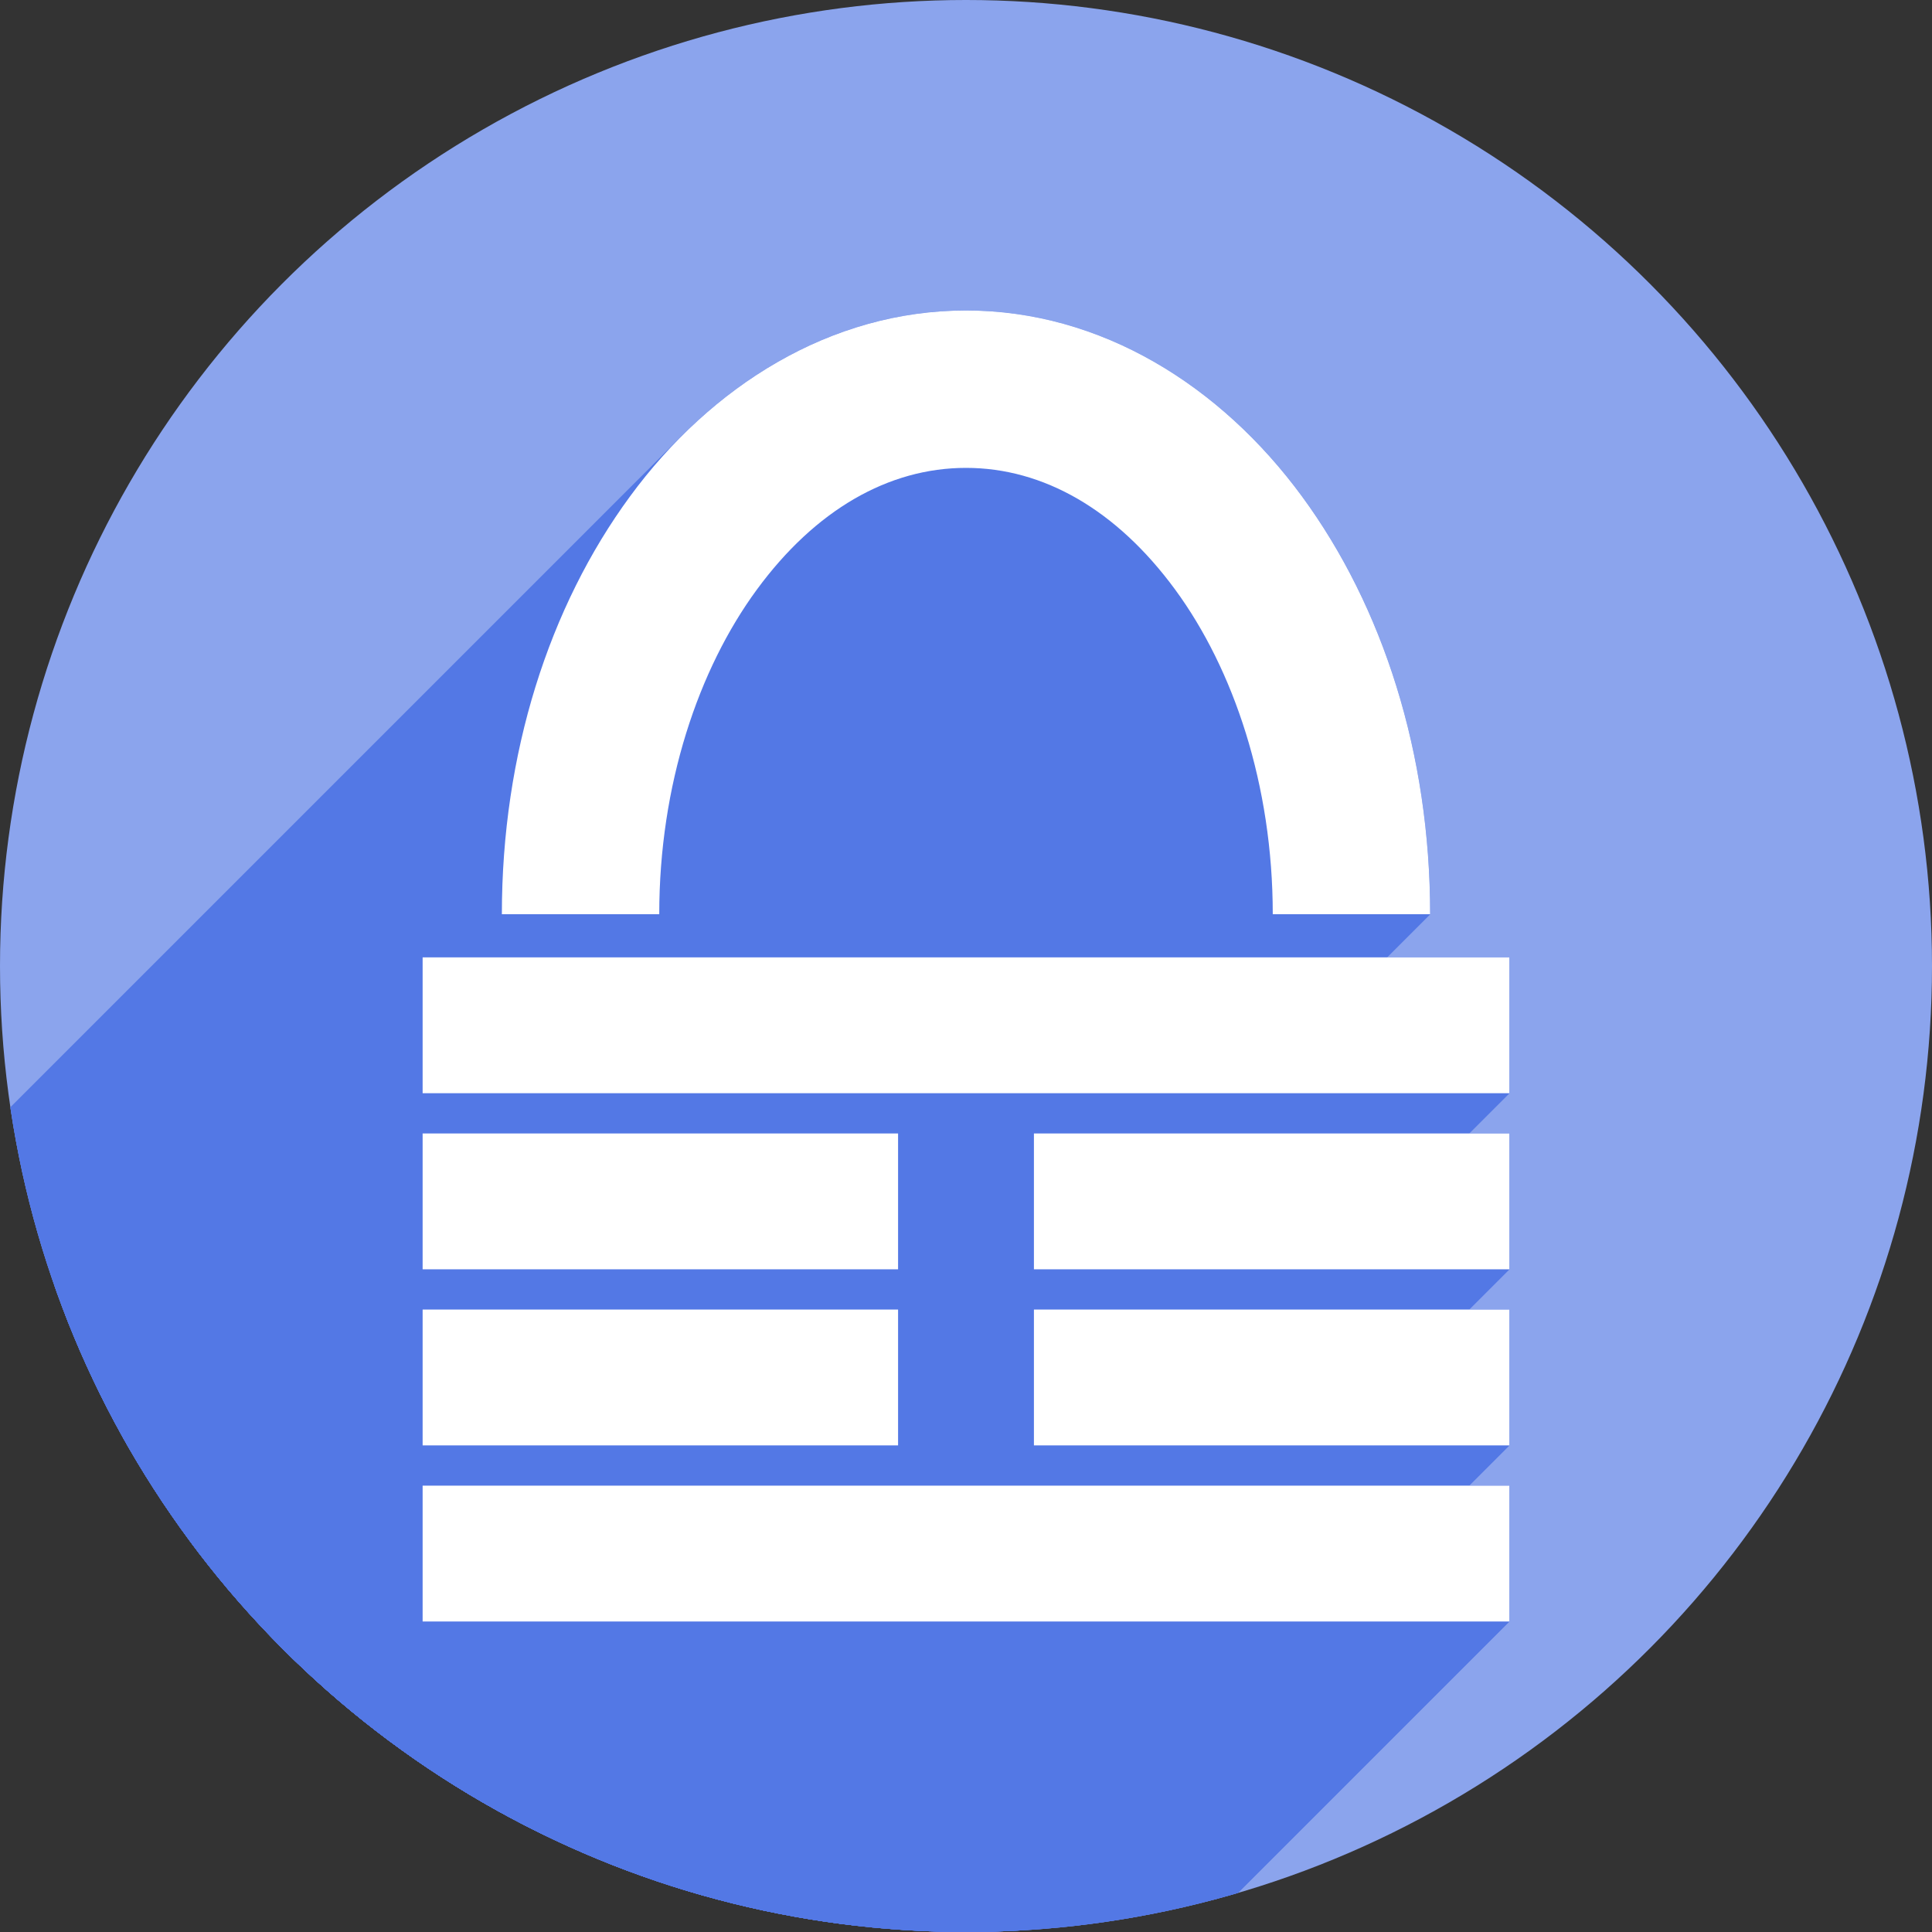 <?xml version="1.0" encoding="UTF-8" standalone="no"?>
<!-- Created with Inkscape (http://www.inkscape.org/) -->

<svg
   xmlns:dc="http://purl.org/dc/elements/1.1/"
   xmlns:cc="http://creativecommons.org/ns#"
   xmlns:rdf="http://www.w3.org/1999/02/22-rdf-syntax-ns#"
   xmlns:svg="http://www.w3.org/2000/svg"
   xmlns="http://www.w3.org/2000/svg"
   xmlns:sodipodi="http://sodipodi.sourceforge.net/DTD/sodipodi-0.dtd"
   xmlns:inkscape="http://www.inkscape.org/namespaces/inkscape"
   sodipodi:docname="keepass2.svg"
   inkscape:version="0.92.2 (5c3e80d, 2017-08-06)"
   version="1.1"
   id="svg2"
   viewBox="0 0 256 256"
   height="256"
   width="256">
  <rect x="0" y="0" width="256" height="256" fill="#333333" stroke="none"/>
  <sodipodi:namedview
     inkscape:window-maximized="1"
     inkscape:window-y="0"
     inkscape:window-x="0"
     inkscape:window-height="1048"
     inkscape:window-width="1920"
     units="px"
     showgrid="true"
     inkscape:current-layer="layer1"
     inkscape:document-units="px"
     inkscape:cy="128"
     inkscape:cx="63.250585"
     inkscape:zoom="3.3359375"
     inkscape:pageshadow="2"
     inkscape:pageopacity="0.0"
     borderopacity="1.0"
     bordercolor="#666666"
     pagecolor="#ffffff"
     id="base">
    <inkscape:grid
       type="xygrid"
       id="grid4168"
       spacingx="5"
       spacingy="5" />
  </sodipodi:namedview>
  <defs
     id="defs4">
    <clipPath
       clipPathUnits="userSpaceOnUse"
       id="clipPath5002">
      <g
         id="g5004">
        <path
           transform="translate(0,796.362)"
           inkscape:connector-curvature="0"
           id="path5006"
           d="M 88.118,249.435 C 46.103,235.291 14.771,201.687 4.134,159.361 1.338,148.236 0.923,144.163 0.926,127.889 0.928,117.472 1.134,112.014 1.658,108.541 4.465,89.913 12.177,70.638 23.043,55.086 c 3.959,-5.666 8.345,-10.931 9.102,-10.926 0.328,0.002 10.489,18.31 22.579,40.683 12.09,22.373 22.375,41.335 22.854,42.136 0.479,0.802 0.925,2.441 0.99,3.643 0.343,6.316 2.524,14.21 5.642,20.423 2.954,5.887 5.065,8.733 10.435,14.067 6.714,6.67 12.889,10.286 21.732,12.729 3.166,0.874 5.105,1.05 11.575,1.05 8.826,0 12.602,-0.762 19.264,-3.887 2.046,-0.96 3.937,-1.665 4.202,-1.568 0.265,0.097 -11.056,17.665 -25.157,39.038 l -25.639,38.861 -3.094,0.112 c -2.555,0.093 -4.195,-0.258 -9.409,-2.014 z"
           style="fill:#0f9d58;fill-opacity:1;stroke:none;stroke-width:4.858;stroke-linejoin:round;stroke-miterlimit:4;stroke-dasharray:none;stroke-opacity:1" />
        <path
           inkscape:connector-curvature="0"
           id="path5008"
           d="m 112.36,1051.517 c -10.001,-1.45 -12.156,-1.82 -12.532,-2.156 -0.249,-0.222 1.738,-3.748 4.55,-8.072 7.166,-11.021 49.772,-74.648 50.259,-75.055 3.575,-2.992 8.635,-8.041 10.575,-10.554 3.362,-4.353 7.558,-12.914 9.065,-18.494 6.193,-22.925 -2.593,-47.152 -21.7,-59.837 l -2.961,-1.966 17.025,0.296 c 9.364,0.163 31.17,0.434 48.459,0.603 l 31.435,0.307 1.546,4.189 c 2.246,6.086 4.678,15.095 5.935,21.982 1.525,8.36 1.925,28.859 0.739,37.828 -3.08,23.278 -12.813,45.72 -27.802,64.106 -20.476,25.117 -51.46,42.197 -84.146,46.389 -5.312,0.681 -26.646,0.986 -30.446,0.436 z"
           style="fill:#f4b400;fill-opacity:1;stroke:none;stroke-width:4.858;stroke-linejoin:round;stroke-miterlimit:4;stroke-dasharray:none;stroke-opacity:1" />
        <path
           transform="translate(0,796.362)"
           inkscape:connector-curvature="0"
           id="path5010"
           d="M 67.99,108.873 C 41.284,59.576 33.29,45.149 32.234,44.345 31.651,43.901 32.811,42.55 38.696,36.815 53.436,22.45 68.809,13.041 87.839,6.736 101.687,2.148 112.582,0.437 127.951,0.437 c 21.31,0 37.805,3.81 56.835,13.126 25.294,12.383 46.194,33.579 58.52,59.346 1.611,3.369 2.93,6.372 2.93,6.675 0,0.56 -10.549,0.495 -71.165,-0.437 l -24.288,-0.374 -3.931,-1.764 c -6.757,-3.033 -10.646,-3.84 -18.658,-3.868 -5.03,-0.018 -7.979,0.208 -10.316,0.788 -14.508,3.604 -26.283,12.948 -33.292,26.419 -3.585,6.891 -5.247,13.082 -6.332,23.583 l -0.337,3.267 -9.927,-18.326 z"
           style="fill:#db4437;fill-opacity:1;stroke:none;stroke-width:10;stroke-linejoin:round;stroke-miterlimit:4;stroke-dasharray:none;stroke-opacity:1" />
      </g>
    </clipPath>
    <clipPath
       id="clipPath4271"
       clipPathUnits="userSpaceOnUse">
      <circle
         r="128"
         cy="128"
         cx="128"
         id="circle4273"
         style="fill:#292929;fill-opacity:0.26;stroke:none;stroke-width:10;stroke-linejoin:round;stroke-miterlimit:4;stroke-dasharray:none;stroke-opacity:0.259" />
    </clipPath>
    <clipPath
       clipPathUnits="userSpaceOnUse"
       id="clipPath4363">
      <circle
         r="128"
         cy="924.362"
         cx="128"
         id="circle4365"
         style="fill:#4285f4;fill-opacity:1;stroke:none;stroke-width:10;stroke-linejoin:round;stroke-miterlimit:4;stroke-dasharray:none;stroke-opacity:0.259" />
    </clipPath>
    <clipPath
       id="clipPath4452"
       clipPathUnits="userSpaceOnUse">
      <circle
         r="128"
         cy="924.362"
         cx="128"
         id="circle4454"
         style="fill:#4285f4;fill-opacity:1;stroke:none;stroke-width:10;stroke-linejoin:round;stroke-miterlimit:4;stroke-dasharray:none;stroke-opacity:0.259" />
    </clipPath>
    <clipPath
       clipPathUnits="userSpaceOnUse"
       id="clipPath5177">
      <circle
         r="128"
         cy="924.362"
         cx="128"
         id="circle5179"
         style="fill:#4285f4;fill-opacity:1;stroke:none;stroke-width:10;stroke-linejoin:round;stroke-miterlimit:4;stroke-dasharray:none;stroke-opacity:0.259" />
    </clipPath>
    <clipPath
       id="clipPath4342"
       clipPathUnits="userSpaceOnUse">
      <circle
         r="128"
         cy="933.487"
         cx="128"
         id="circle4344"
         style="fill:#4285f4;fill-opacity:1;stroke:none;stroke-width:10;stroke-linejoin:round;stroke-miterlimit:4;stroke-dasharray:none;stroke-opacity:0.259" />
    </clipPath>
    <clipPath
       clipPathUnits="userSpaceOnUse"
       id="clipPath4681">
      <circle
         r="128"
         cy="930.44"
         cx="127.003"
         id="circle4683"
         style="fill:#9d5fad;fill-opacity:1;stroke:none;stroke-width:10;stroke-linejoin:round;stroke-miterlimit:4;stroke-dasharray:none;stroke-opacity:0.259" />
    </clipPath>
    <clipPath
       id="clipPath4235"
       clipPathUnits="userSpaceOnUse">
      <circle
         r="128"
         cy="924.362"
         cx="128"
         id="circle4237"
         style="fill:#0f9d58;fill-opacity:1;stroke:none;stroke-width:10;stroke-linejoin:round;stroke-miterlimit:4;stroke-dasharray:none;stroke-opacity:0.259" />
    </clipPath>
    <clipPath
       clipPathUnits="userSpaceOnUse"
       id="clipPath4771">
      <circle
         r="128"
         cy="924.362"
         cx="128"
         id="circle4773"
         style="fill:#0f9d58;fill-opacity:1;stroke:none;stroke-width:10;stroke-linejoin:round;stroke-miterlimit:4;stroke-dasharray:none;stroke-opacity:0.259" />
    </clipPath>
    <clipPath
       id="clipPath4842"
       clipPathUnits="userSpaceOnUse">
      <circle
         r="128"
         cy="924.362"
         cx="128"
         id="circle4844"
         style="fill:#0f9d58;fill-opacity:1;stroke:none;stroke-width:10;stroke-linejoin:round;stroke-miterlimit:4;stroke-dasharray:none;stroke-opacity:0.259" />
    </clipPath>
    <clipPath
       clipPathUnits="userSpaceOnUse"
       id="clipPath4458">
      <circle
         r="128"
         cy="924.362"
         cx="128"
         id="circle4460"
         style="fill:#ff3b38;fill-opacity:1;stroke:none;stroke-width:10;stroke-linejoin:round;stroke-miterlimit:4;stroke-dasharray:none;stroke-opacity:0.259" />
    </clipPath>
    <clipPath
       id="clipPath4783"
       clipPathUnits="userSpaceOnUse">
      <circle
         r="128"
         cy="924.362"
         cx="128"
         id="circle4785"
         style="fill:#ff3b38;fill-opacity:1;stroke:none;stroke-width:10;stroke-linejoin:round;stroke-miterlimit:4;stroke-dasharray:none;stroke-opacity:0.259" />
    </clipPath>
    <clipPath
       clipPathUnits="userSpaceOnUse"
       id="clipPath4789">
      <circle
         r="128"
         cy="924.362"
         cx="102.647"
         id="circle4791"
         style="fill:#80b4ff;fill-opacity:1;stroke:none;stroke-width:10;stroke-linejoin:round;stroke-miterlimit:4;stroke-dasharray:none;stroke-opacity:0.259" />
    </clipPath>
    <clipPath
       id="clipPath4721"
       clipPathUnits="userSpaceOnUse">
      <circle
         r="128"
         cy="924.362"
         cx="128"
         id="circle4723"
         style="fill:#557ae6;fill-opacity:1;stroke:none;stroke-width:10;stroke-linejoin:round;stroke-miterlimit:4;stroke-dasharray:none;stroke-opacity:0.259" />
    </clipPath>
    <clipPath
       clipPathUnits="userSpaceOnUse"
       id="clipPath4491">
      <circle
         r="128"
         cy="924.362"
         cx="128"
         id="circle4493"
         style="fill:#990000;fill-opacity:1;stroke:none;stroke-width:10;stroke-linejoin:round;stroke-miterlimit:4;stroke-dasharray:none;stroke-opacity:0.259" />
    </clipPath>
    <clipPath
       id="clipPath1102"
       clipPathUnits="userSpaceOnUse">
      <circle
         r="128"
         cy="924.362"
         cx="128"
         id="circle1104"
         style="fill:#b40000;fill-opacity:1;stroke:none;stroke-width:10;stroke-linejoin:round;stroke-miterlimit:4;stroke-dasharray:none;stroke-opacity:0.259" />
    </clipPath>
    <clipPath
       id="clipPath1102-3"
       clipPathUnits="userSpaceOnUse">
      <circle
         r="128"
         cy="924.362"
         cx="128"
         id="circle1104-6"
         style="fill:#b40000;fill-opacity:1;stroke:none;stroke-width:10;stroke-linejoin:round;stroke-miterlimit:4;stroke-dasharray:none;stroke-opacity:0.259" />
    </clipPath>
    <clipPath
       clipPathUnits="userSpaceOnUse"
       id="clipPath1261">
      <circle
         r="128"
         cy="920.506"
         cx="-42"
         id="circle1263"
         style="fill:#8ba4ed;fill-opacity:1;stroke:none;stroke-width:10;stroke-linejoin:round;stroke-miterlimit:4;stroke-dasharray:none;stroke-opacity:0.259" />
    </clipPath>
  </defs>
  <g
     transform="translate(0,-796.362)"
     id="layer1"
     inkscape:groupmode="layer"
     inkscape:label="Layer 1">
    <circle
       style="fill:#8ba4ed;fill-opacity:1;stroke:none;stroke-width:10;stroke-linejoin:round;stroke-miterlimit:4;stroke-dasharray:none;stroke-opacity:0.259"
       id="path4152"
       cx="128"
       cy="924.362"
       r="128" />
    <g
       id="g1026"
       transform="translate(170,3.856)"
       style="fill:#5378e5;fill-opacity:1"
       clip-path="url(#clipPath1261)">
      <g
         id="g1022"
         style="fill:#5378e5;fill-opacity:1">
        <g
           id="g1020"
           style="fill:#5378e5;fill-opacity:1" />
      </g>
      <g
         id="g1159"
         transform="translate(-170,792.506)"
         style="fill:#5378e5;fill-opacity:1">
        <g
           id="g1156"
           style="fill:#5378e5;fill-opacity:1;stroke:none;stroke-width:9.575;stroke-miterlimit:4;stroke-dasharray:none;stroke-opacity:1">
          <path
             id="path1084"
             d="M128.0 41.143C113.563 41.143 100.489 47.62 90.336 57.773L-51.085 199.194C-40.933 189.042 -27.858 182.564 -13.421 182.564Z"
             style="fill:#5378e5;fill-opacity:1" />
          <path
             id="path1086"
             d="M90.336 57.773C87.871 60.238 85.579 62.919 83.48 65.777L-57.941 207.199C-55.843 204.341 -53.55 201.659 -51.085 199.194Z"
             style="fill:#5378e5;fill-opacity:1" />
          <path
             id="path1088"
             d="M83.48 65.777C72.741 80.407 66.5 99.862 66.5 121.143L-74.921 262.564C-74.921 241.283 -68.68 221.828 -57.941 207.199Z"
             style="fill:#5378e5;fill-opacity:1" />
          <path
             id="path1090"
             d="M66.5 121.143L87.354 121.143L-54.068 262.564L-74.921 262.564Z"
             style="fill:#5378e5;fill-opacity:1" />
          <path
             id="path1092"
             d="M87.354 121.143C87.354 103.999 92.546 88.668 100.291 78.117L-41.13 219.539C-48.876 230.089 -54.068 245.42 -54.068 262.564Z"
             style="fill:#5378e5;fill-opacity:1" />
          <path
             id="path1094"
             d="M100.291 78.117C101.877 75.957 103.544 74.006 105.282 72.268L-36.14 213.69C-37.877 215.427 -39.545 217.378 -41.13 219.539Z"
             style="fill:#5378e5;fill-opacity:1" />
          <path
             id="path1096"
             d="M105.282 72.268C112.031 65.519 119.836 61.996 128.0 61.996L-13.421 203.417C-21.585 203.417 -29.39 206.94 -36.14 213.69Z"
             style="fill:#5378e5;fill-opacity:1" />
          <path
             id="path1098"
             d="M128.0 61.996C138.266 61.996 147.964 67.566 155.709 78.117L14.288 219.539C6.542 208.988 -3.156 203.417 -13.421 203.417Z"
             style="fill:#5378e5;fill-opacity:1" />
          <path
             id="path1100"
             d="M155.709 78.117C163.454 88.668 168.646 103.999 168.646 121.143L27.225 262.564C27.225 245.42 22.033 230.089 14.288 219.539Z"
             style="fill:#5378e5;fill-opacity:1" />
          <path
             id="path1102"
             d="M168.646 121.143L189.5 121.143L48.079 262.564L27.225 262.564Z"
             style="fill:#5378e5;fill-opacity:1" />
          <path
             id="path1104"
             d="M189.5 121.143C189.5 99.862 183.259 80.407 172.52 65.777L31.098 207.199C41.838 221.828 48.079 241.283 48.079 262.564Z"
             style="fill:#5378e5;fill-opacity:1" />
          <path
             id="path1106"
             d="M172.52 65.777C161.78 51.148 145.942 41.143 128.0 41.143L-13.421 182.564C4.52 182.564 20.359 192.569 31.098 207.199Z"
             style="fill:#5378e5;fill-opacity:1" />
          <path
             id="path1108"
             d="M56.0 126.857L56.0 144.857L-85.421 286.279L-85.421 268.279Z"
             style="fill:#5378e5;fill-opacity:1" />
          <path
             id="path1110"
             d="M56.0 144.857L200.0 144.857L58.579 286.279L-85.421 286.279Z"
             style="fill:#5378e5;fill-opacity:1" />
          <path
             id="path1112"
             d="M200.0 144.857L200.0 126.857L58.579 268.279L58.579 286.279Z"
             style="fill:#5378e5;fill-opacity:1" />
          <path
             id="path1114"
             d="M200.0 126.857L56.0 126.857L-85.421 268.279L58.579 268.279Z"
             style="fill:#5378e5;fill-opacity:1" />
          <path
             id="path1116"
             d="M56.0 150.191L56.0 168.191L-85.421 309.613L-85.421 291.613Z"
             style="fill:#5378e5;fill-opacity:1" />
          <path
             id="path1118"
             d="M56.0 168.191L119.0 168.191L-22.421 309.613L-85.421 309.613Z"
             style="fill:#5378e5;fill-opacity:1" />
          <path
             id="path1120"
             d="M119.0 168.191L119.0 150.191L-22.421 291.613L-22.421 309.613Z"
             style="fill:#5378e5;fill-opacity:1" />
          <path
             id="path1122"
             d="M119.0 150.191L56.0 150.191L-85.421 291.613L-22.421 291.613Z"
             style="fill:#5378e5;fill-opacity:1" />
          <path
             id="path1124"
             d="M137.0 150.191L137.0 168.191L-4.421 309.613L-4.421 291.613Z"
             style="fill:#5378e5;fill-opacity:1" />
          <path
             id="path1126"
             d="M137.0 168.191L200.0 168.191L58.579 309.613L-4.421 309.613Z"
             style="fill:#5378e5;fill-opacity:1" />
          <path
             id="path1128"
             d="M200.0 168.191L200.0 150.191L58.579 291.613L58.579 309.613Z"
             style="fill:#5378e5;fill-opacity:1" />
          <path
             id="path1130"
             d="M200.0 150.191L137.0 150.191L-4.421 291.613L58.579 291.613Z"
             style="fill:#5378e5;fill-opacity:1" />
          <path
             id="path1132"
             d="M56.0 173.523L56.0 191.523L-85.421 332.945L-85.421 314.945Z"
             style="fill:#5378e5;fill-opacity:1" />
          <path
             id="path1134"
             d="M56.0 191.523L119.0 191.523L-22.421 332.945L-85.421 332.945Z"
             style="fill:#5378e5;fill-opacity:1" />
          <path
             id="path1136"
             d="M119.0 191.523L119.0 173.523L-22.421 314.945L-22.421 332.945Z"
             style="fill:#5378e5;fill-opacity:1" />
          <path
             id="path1138"
             d="M119.0 173.523L56.0 173.523L-85.421 314.945L-22.421 314.945Z"
             style="fill:#5378e5;fill-opacity:1" />
          <path
             id="path1140"
             d="M137.0 173.523L137.0 191.523L-4.421 332.945L-4.421 314.945Z"
             style="fill:#5378e5;fill-opacity:1" />
          <path
             id="path1142"
             d="M137.0 191.523L200.0 191.523L58.579 332.945L-4.421 332.945Z"
             style="fill:#5378e5;fill-opacity:1" />
          <path
             id="path1144"
             d="M200.0 191.523L200.0 173.523L58.579 314.945L58.579 332.945Z"
             style="fill:#5378e5;fill-opacity:1" />
          <path
             id="path1146"
             d="M200.0 173.523L137.0 173.523L-4.421 314.945L58.579 314.945Z"
             style="fill:#5378e5;fill-opacity:1" />
          <path
             id="path1148"
             d="M56.0 196.857L56.0 214.857L-85.421 356.279L-85.421 338.279Z"
             style="fill:#5378e5;fill-opacity:1" />
          <path
             id="path1150"
             d="M56.0 214.857L200.0 214.857L58.579 356.279L-85.421 356.279Z"
             style="fill:#5378e5;fill-opacity:1" />
          <path
             id="path1152"
             d="M200.0 214.857L200.0 196.857L58.579 338.279L58.579 356.279Z"
             style="fill:#5378e5;fill-opacity:1" />
          <path
             id="path1154"
             d="M200.0 196.857L56.0 196.857L-85.421 338.279L58.579 338.279Z"
             style="fill:#5378e5;fill-opacity:1" />
        </g>
        <path
           transform=""
           id="path1008"
           d="M 128 41.143 C 110.058 41.143 94.22 51.148 83.48 65.777 C 72.741 80.407 66.5 99.862 66.5 121.143 L 87.354 121.143 C 87.354 103.999 92.546 88.668 100.291 78.117 C 108.036 67.566 117.734 61.996 128 61.996 C 138.266 61.996 147.964 67.566 155.709 78.117 C 163.454 88.668 168.646 103.999 168.646 121.143 L 189.5 121.143 C 189.5 99.862 183.259 80.407 172.52 65.777 C 161.78 51.148 145.942 41.143 128 41.143 z M 56 126.857 L 56 144.857 L 200 144.857 L 200 126.857 L 56 126.857 z M 56 150.191 L 56 168.191 L 119 168.191 L 119 150.191 L 56 150.191 z M 137 150.191 L 137 168.191 L 200 168.191 L 200 150.191 L 137 150.191 z M 56 173.523 L 56 191.523 L 119 191.523 L 119 173.523 L 56 173.523 z M 137 173.523 L 137 191.523 L 200 191.523 L 200 173.523 L 137 173.523 z M 56 196.857 L 56 214.857 L 200 214.857 L 200 196.857 L 56 196.857 z "
           style="fill:#5378e5;fill-opacity:1;stroke:none;stroke-width:9.575;stroke-miterlimit:4;stroke-dasharray:none;stroke-opacity:1" />
      </g>
    </g>
    <g
       style="fill:#ffffff;fill-opacity:1"
       transform="translate(170,3.856)"
       id="g995">
      <path
         id="rect924"
         d="M -114,919.362 H 30 v 18 h -144 z"
         style="fill:#ffffff;fill-opacity:1;stroke:none;stroke-width:9.575;stroke-miterlimit:4;stroke-dasharray:none;stroke-opacity:1" />
      <path
         id="rect926"
         d="M -114,989.362 H 30 v 18 h -144 z"
         style="fill:#ffffff;fill-opacity:1;stroke:none;stroke-width:9.575;stroke-miterlimit:4;stroke-dasharray:none;stroke-opacity:1" />
      <g
         style="fill:#ffffff;fill-opacity:1"
         id="g984">
        <path
           id="path955"
           d="m -33,984.028 h 63 v -18 h -63 z"
           style="fill:#ffffff;fill-opacity:1;stroke:none;stroke-width:9.575;stroke-miterlimit:4;stroke-dasharray:none;stroke-opacity:1"
           inkscape:connector-curvature="0" />
        <path
           id="path953"
           d="m -51,966.028 h -63 v 18 h 63 z"
           style="fill:#ffffff;fill-opacity:1;stroke:none;stroke-width:9.575;stroke-miterlimit:4;stroke-dasharray:none;stroke-opacity:1"
           inkscape:connector-curvature="0" />
        <g
           style="fill:#ffffff;fill-opacity:1"
           id="g977">
          <path
             inkscape:connector-curvature="0"
             style="fill:#ffffff;fill-opacity:1;stroke:none;stroke-width:9.575;stroke-miterlimit:4;stroke-dasharray:none;stroke-opacity:1"
             d="m -33,960.696 h 63 v -18 h -63 z"
             id="path957" />
          <path
             inkscape:connector-curvature="0"
             style="fill:#ffffff;fill-opacity:1;stroke:none;stroke-width:9.575;stroke-miterlimit:4;stroke-dasharray:none;stroke-opacity:1"
             d="m -51,942.696 h -63 v 18 h 63 z"
             id="path949" />
        </g>
      </g>
      <path
         inkscape:connector-curvature="0"
         id="path967"
         d="m -42,833.648 c -17.942,0 -33.78,10.005 -44.52,24.635 C -97.259,872.913 -103.5,892.368 -103.5,913.648 h 20.854 c 0,-17.144 5.192,-32.474 12.938,-43.025 7.745,-10.551 17.443,-16.121 27.709,-16.121 10.266,0 19.964,5.57 27.709,16.121 7.745,10.551 12.937,25.881 12.938,43.025 H 19.5 C 19.5,892.368 13.259,872.913 2.52,858.283 -8.22,843.654 -24.058,833.648 -42,833.648 Z"
         style="color:#000000;font-style:normal;font-variant:normal;font-weight:normal;font-stretch:normal;font-size:medium;line-height:normal;font-family:sans-serif;font-variant-ligatures:normal;font-variant-position:normal;font-variant-caps:normal;font-variant-numeric:normal;font-variant-alternates:normal;font-feature-settings:normal;text-indent:0;text-align:start;text-decoration:none;text-decoration-line:none;text-decoration-style:solid;text-decoration-color:#000000;letter-spacing:normal;word-spacing:normal;text-transform:none;writing-mode:lr-tb;direction:ltr;text-orientation:mixed;dominant-baseline:auto;baseline-shift:baseline;text-anchor:start;white-space:normal;shape-padding:0;clip-rule:nonzero;display:inline;overflow:visible;visibility:visible;opacity:1;isolation:auto;mix-blend-mode:normal;color-interpolation:sRGB;color-interpolation-filters:linearRGB;solid-color:#000000;solid-opacity:1;vector-effect:none;fill:#ffffff;fill-opacity:1;fill-rule:nonzero;stroke:none;stroke-width:20.853;stroke-linecap:butt;stroke-linejoin:miter;stroke-miterlimit:4;stroke-dasharray:none;stroke-dashoffset:0;stroke-opacity:1;color-rendering:auto;image-rendering:auto;shape-rendering:auto;text-rendering:auto;enable-background:accumulate" />
    </g>
  </g>
</svg>
